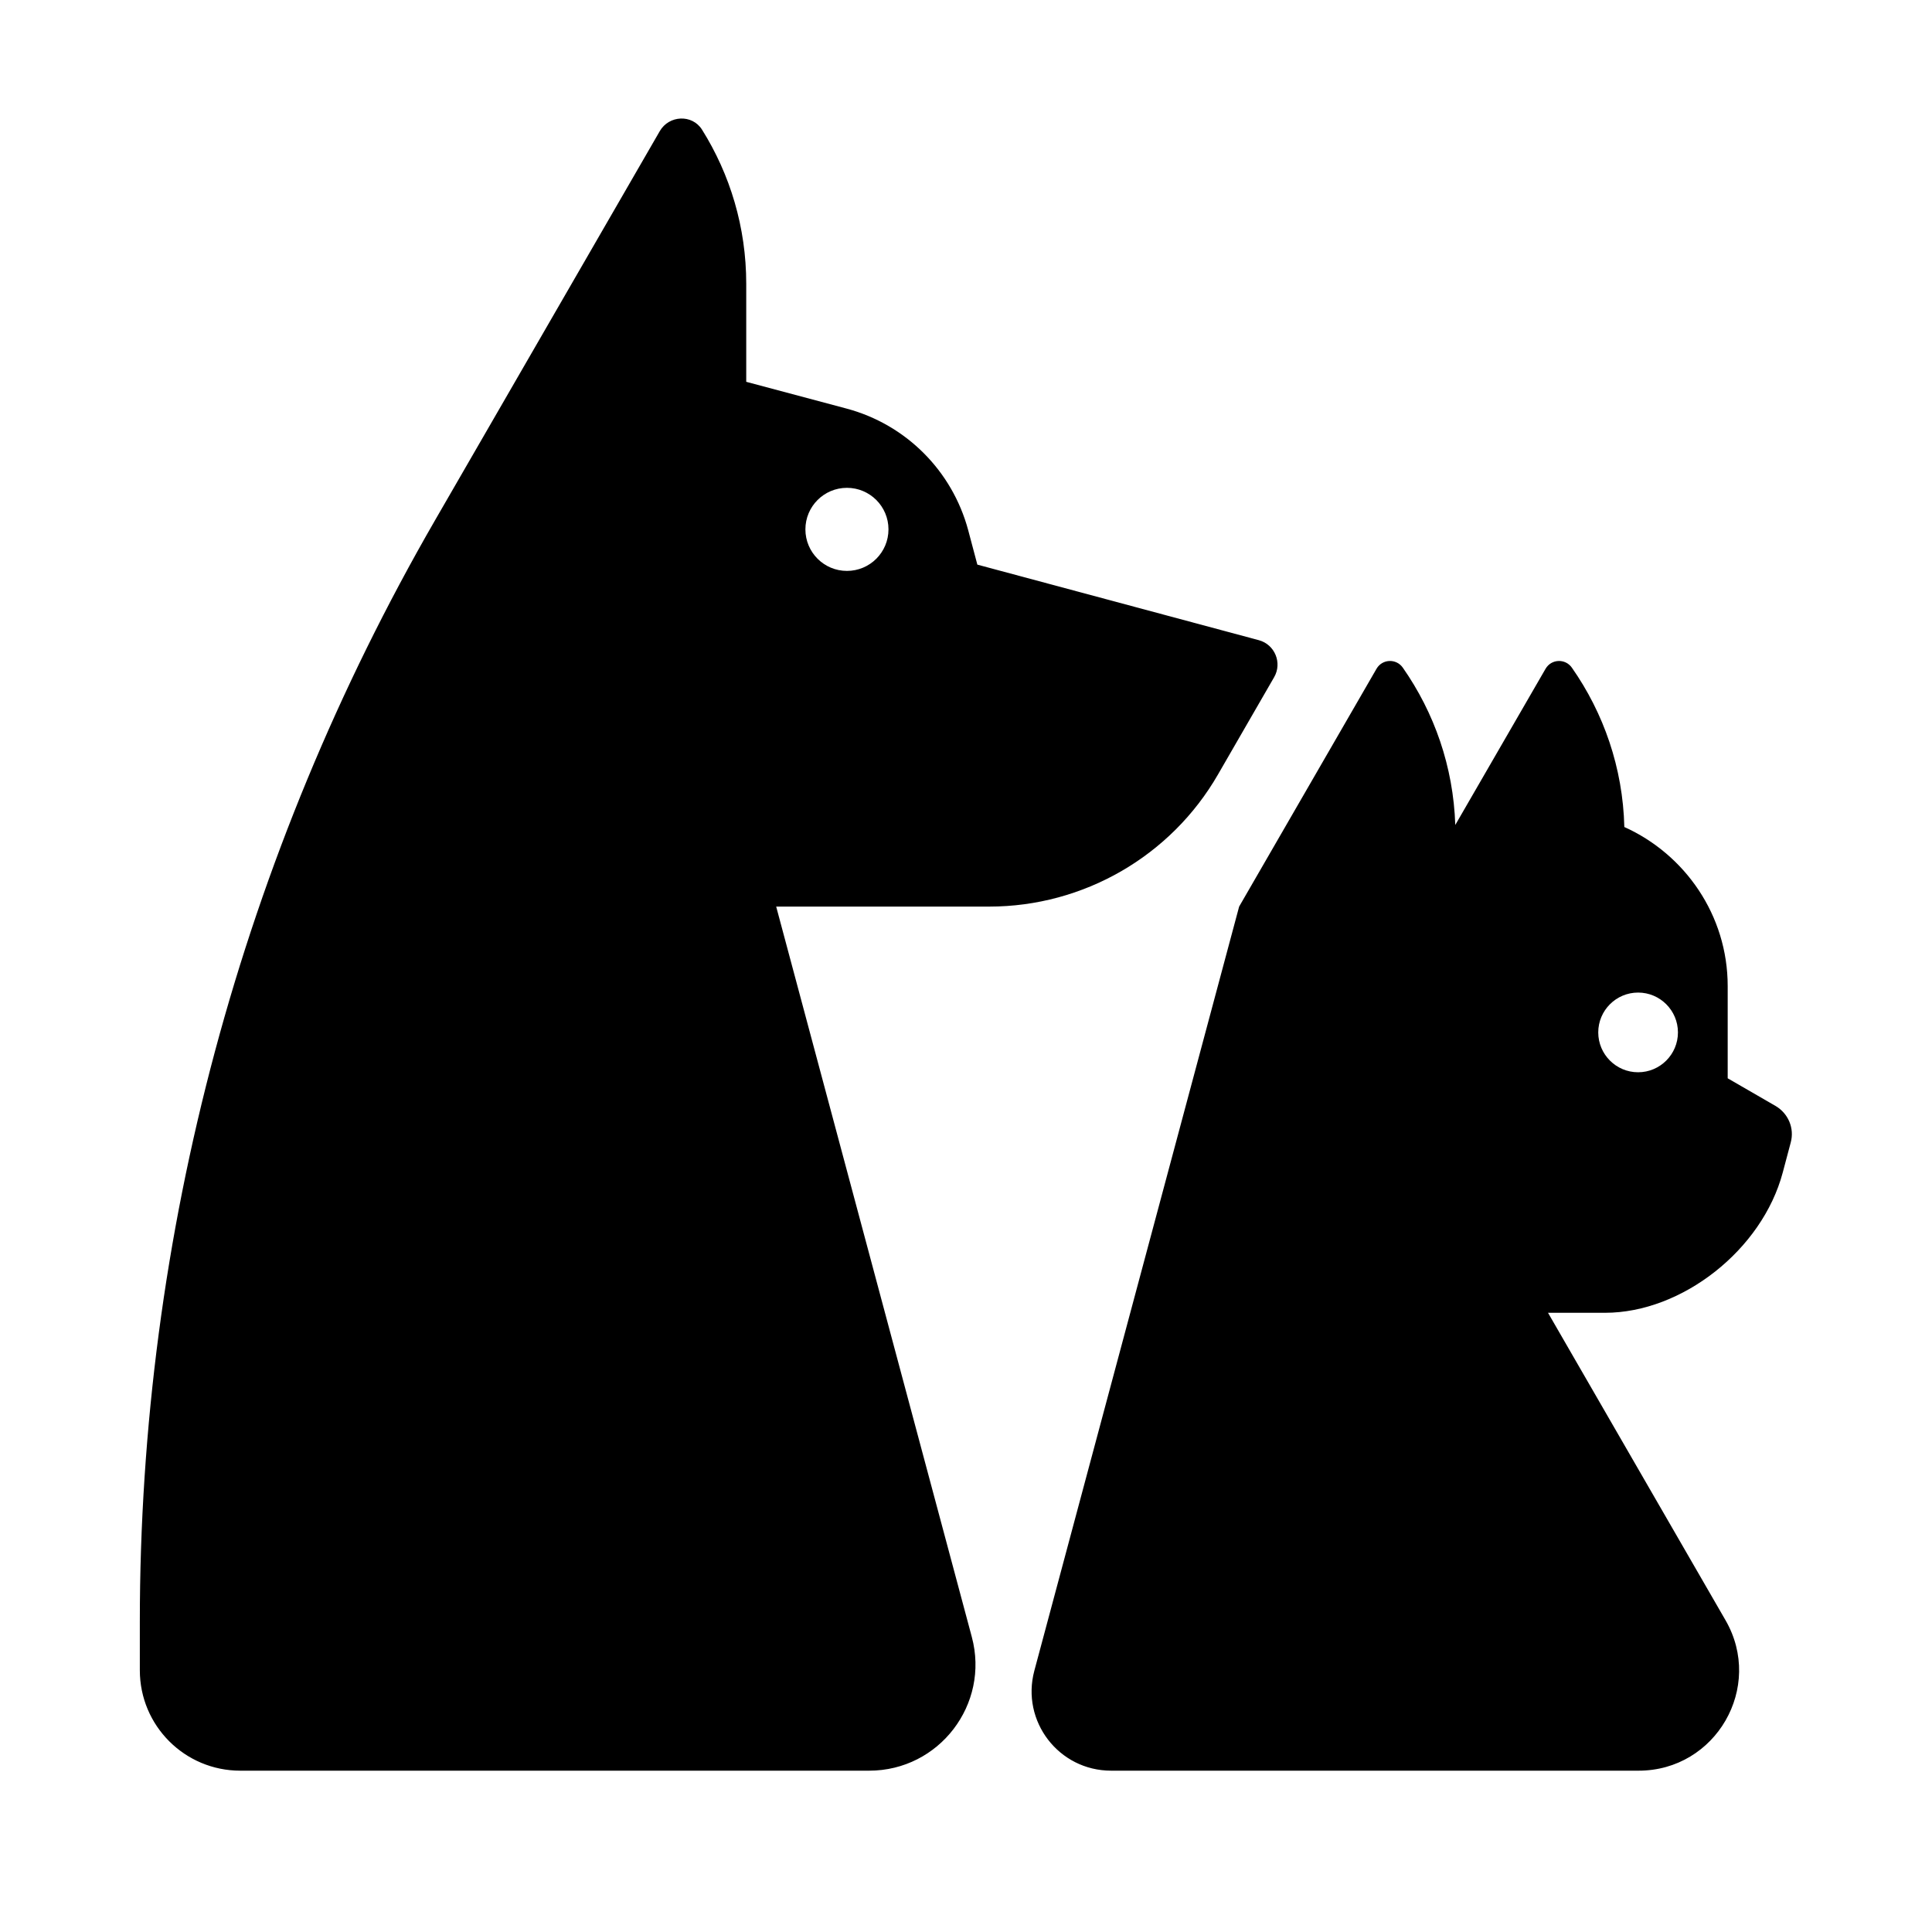<svg xmlns="http://www.w3.org/2000/svg" viewBox="0 0 80 80">
<path d="M5.79 67.13v2.03c0 2.3 1.86 4.16 4.16 4.16h26.04c2.9 0 5-2.75 4.25-5.54l-8.1-30.24h8.82c3.91 0 7.53-2.09 9.48-5.48l2.32-4.02c.34-.59.03-1.35-.63-1.53l-11.66-3.13-.38-1.43c-.66-2.45-2.57-4.37-5.03-5.03l-4.16-1.11v-4.06c0-2.34-.67-4.53-1.83-6.38-.41-.65-1.37-.6-1.75.06l-9.31 16.12c-8 13.86-12.22 29.58-12.22 45.59ZM35.07 20.2c.95 0 1.72.77 1.72 1.72 0 .95-.77 1.72-1.72 1.72-.95 0-1.72-.77-1.72-1.72 0-.95.77-1.72 1.72-1.72ZM67.26 34.24c-.06-2.45-.86-4.72-2.17-6.59-.27-.39-.85-.37-1.09.04l-3.74 6.47c-.08-2.42-.87-4.65-2.17-6.51-.27-.39-.85-.37-1.09.04l-5.69 9.85-8.48 31.64c-.56 2.09 1.01 4.14 3.18 4.14h21.84c3.2 0 5.2-3.46 3.6-6.23l-7.35-12.73h2.36c3.19 0 6.51-2.61 7.36-5.81l.33-1.24c.16-.59-.1-1.2-.62-1.51l-1.99-1.15v-3.82c0-2.93-1.77-5.46-4.29-6.59ZM67.83 44.4c-.91 0-1.65-.74-1.65-1.65 0-.91.74-1.65 1.65-1.65.91 0 1.65.74 1.65 1.65 0 .91-.74 1.65-1.65 1.65Z"/>
</svg>